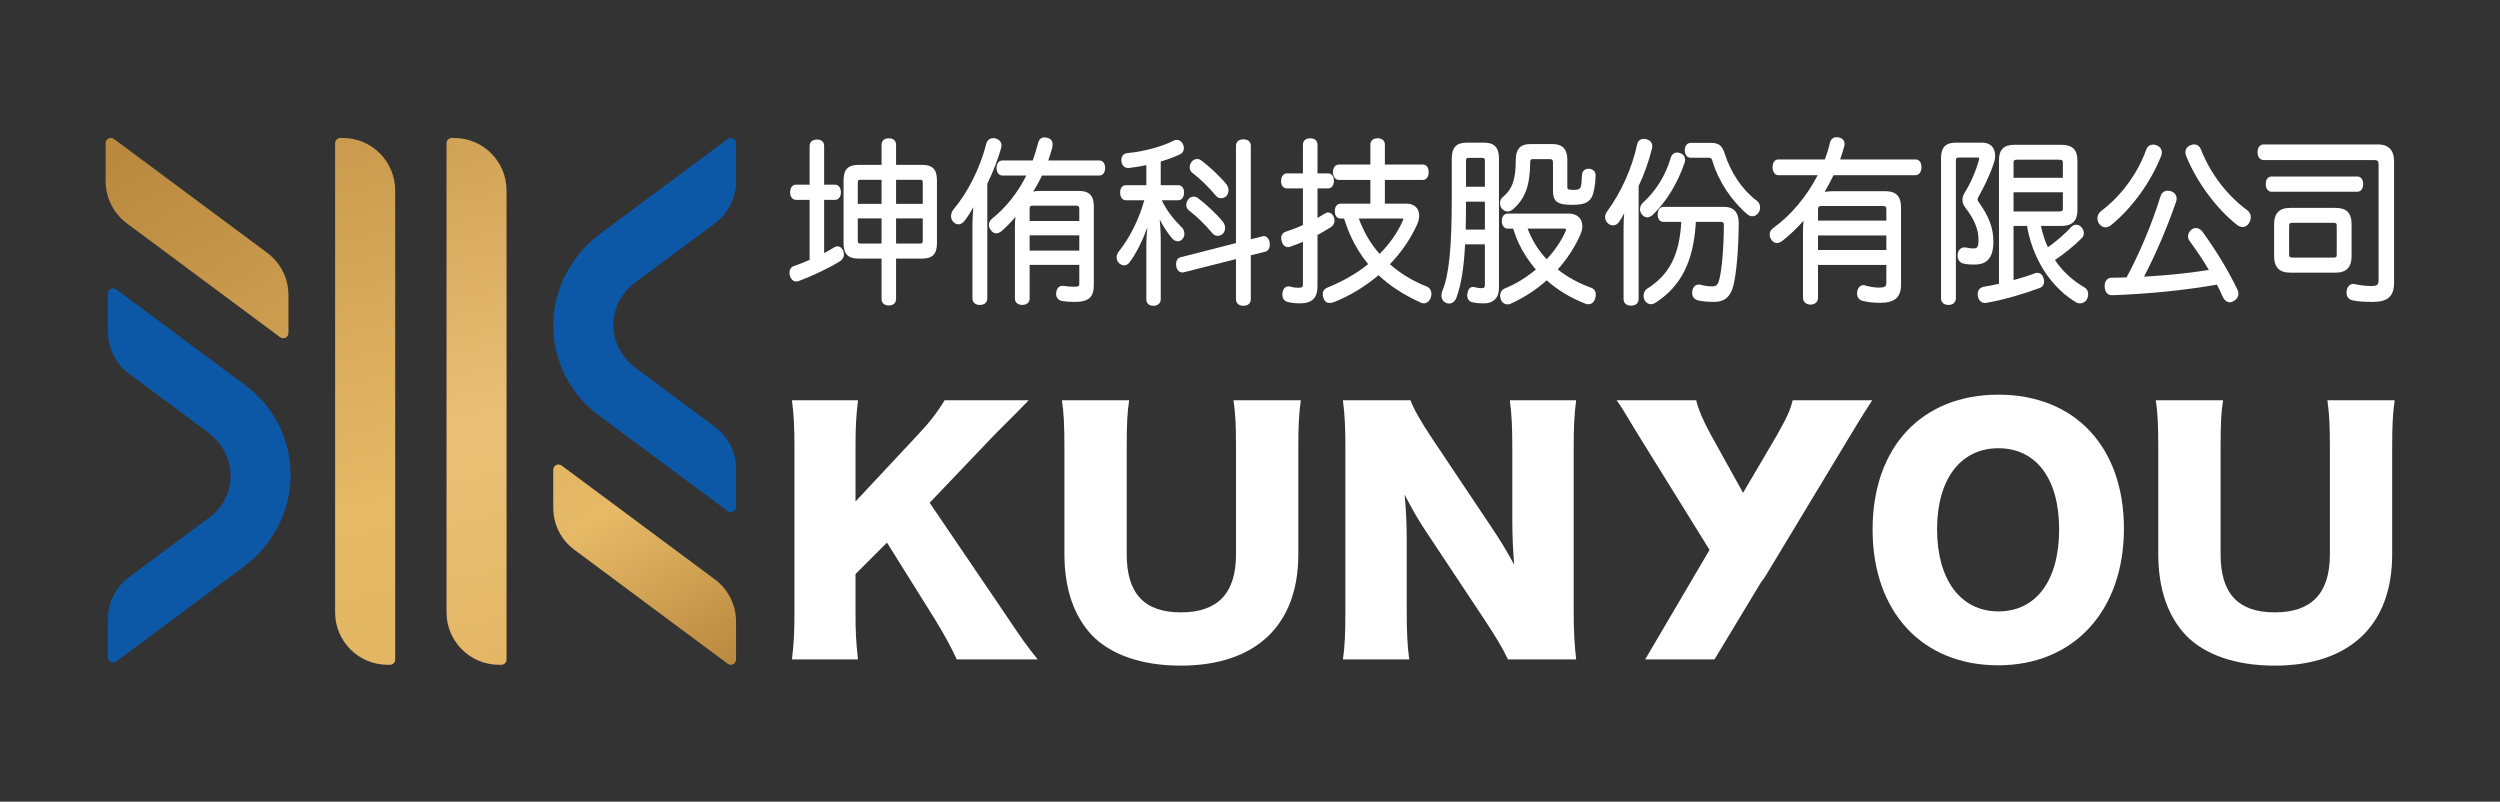 <?xml version="1.0" encoding="UTF-8"?><svg id="a" xmlns="http://www.w3.org/2000/svg" xmlns:xlink="http://www.w3.org/1999/xlink" viewBox="0 0 3359.05 1077.17"><rect x="0" y="0" width="3359.05" height="1077.17" fill="#333333" stroke="none"/><defs><style>.f{fill:url(#e);}.g{fill:url(#d);}.h{fill:url(#c);}.i{fill:url(#b);}.j{fill:#fff;}.k{fill:#0d57a7;}</style><linearGradient id="b" x1="571.49" y1="893.91" x2="408.86" y2="180.68" gradientTransform="matrix(1, 0, 0, 1, 0, 0)" gradientUnits="userSpaceOnUse"><stop offset="0" stop-color="#e3b664"/><stop offset=".31" stop-color="#e6b967"/><stop offset="1" stop-color="#c99a4d"/></linearGradient><linearGradient id="c" x1="374.46" y1="502.46" x2="188.11" y2="192.43" gradientTransform="matrix(1, 0, 0, 1, 0, 0)" gradientUnits="userSpaceOnUse"><stop offset="0" stop-color="#d0a153"/><stop offset="1" stop-color="#b9893f"/></linearGradient><linearGradient id="d" x1="719.08" y1="911.78" x2="545.15" y2="89.57" gradientTransform="matrix(1, 0, 0, 1, 0, 0)" gradientUnits="userSpaceOnUse"><stop offset="0" stop-color="#e3b664"/><stop offset=".41" stop-color="#ebc076"/><stop offset="1" stop-color="#c99a4d"/></linearGradient><linearGradient id="e" x1="767.84" y1="587.26" x2="952.5" y2="909.15" gradientTransform="matrix(1, 0, 0, 1, 0, 0)" gradientUnits="userSpaceOnUse"><stop offset="0" stop-color="#e3b664"/><stop offset=".31" stop-color="#e6b967"/><stop offset="1" stop-color="#b9893f"/></linearGradient></defs><path class="i" d="M457.34,185.37c-3.87,0-7.07,3.16-7.07,7.04V822.75c0,38.91,31.52,70.47,70.47,70.47h3.17c3.94,0,7.07-3.2,7.07-7.04V255.8c0-38.91-31.52-70.43-70.43-70.43h-3.2Z"/><path class="h" d="M141.91,192.41v51.08c0,22.3,10.59,43.27,28.43,56.54l205.95,153c4.68,3.45,11.26,.18,11.26-5.63v-51.12c0-22.27-10.55-43.24-28.46-56.53L153.2,186.74c-1.3-.95-2.74-1.37-4.18-1.37-3.62,0-7.11,2.88-7.11,7.04"/><path class="g" d="M606.97,185.37c-3.87,0-7,3.16-7,7.04V822.75c0,38.91,31.49,70.47,70.43,70.47h3.2c3.87,0,7-3.2,7-7.04V255.8c0-38.91-31.52-70.43-70.43-70.43h-3.2Z"/><path class="f" d="M743.36,631.19v51.08c0,22.31,10.52,43.27,28.46,56.5l205.88,153c4.64,3.48,11.29,.14,11.29-5.6v-51.12c0-22.27-10.59-43.27-28.46-56.57l-205.92-153c-1.3-.95-2.74-1.37-4.19-1.37-3.62,0-7.07,2.89-7.07,7.07"/><path class="k" d="M852.36,380.42l108.22-80.35c17.84-13.3,28.43-34.27,28.43-56.57v-51.08c0-5.77-6.65-9.11-11.29-5.67l-170.73,126.9c-39.19,29.1-63.71,74.72-63.57,123.52,.11,48.06,22.31,92.07,60.83,120.74l173.48,128.87c4.64,3.45,11.29,.11,11.29-5.66v-51.08c0-22.31-10.59-43.28-28.43-56.57l-106.18-78.84c-19.45-14.46-30.82-36.69-30.29-59.38,.45-21.81,10.76-41.8,28.25-54.81Z"/><path class="k" d="M281.54,695.14l-108.18,80.35c-17.91,13.33-28.46,34.3-28.46,56.57v51.12c0,5.77,6.65,9.08,11.29,5.59l170.74-126.83c39.19-29.1,63.71-74.76,63.57-123.52-.1-48.06-22.31-92.07-60.83-120.74l-173.48-128.87c-4.64-3.45-11.29-.14-11.29,5.67v51.08c0,22.27,10.55,43.24,28.46,56.57l106.14,78.84c19.45,14.46,30.82,36.69,30.32,59.38-.49,21.78-10.8,41.8-28.29,54.78"/><path class="j" d="M1125.27,330.96c-1.76,0-3.59,.7-5.01,1.74-3.59,2.23-7.76,4.49-12.19,6.94l-.74,.33v-71.44h14.66c4.68,0,7.86-4.12,7.86-10.2s-3.18-10.24-7.86-10.24h-14.66v-52.08c0-5.34-3.52-8.53-9.55-8.53s-9.95,3.19-9.95,8.53v52.08h-18.32c-4.71,0-7.86,4.12-7.86,10.24s3.15,10.2,7.86,10.2h18.32v80.64c-8.06,3.6-15.68,6.38-20.83,8.2-3.96,1.33-6.2,4.49-6.2,8.72,0,1.37,.21,2.63,.48,4.08,1.35,5.08,4.51,8.01,8.6,8.01,1.32,0,2.64-.3,3.86-.78,17.94-6.64,40.6-17.51,55.02-26.49,3.25-2.08,5.18-5.34,5.18-9.02,0-1.89-.37-3.56-1.01-5.08-1.56-3.67-4.37-5.86-7.66-5.86"/><path class="j" d="M1239.43,221.53h-35.46v-26.97c0-5.45-3.62-8.75-9.75-8.75s-9.75,3.38-9.75,8.75v26.97h-31.29c-13.68,0-19.74,6.31-19.74,20.44v85.06c0,14.1,6.06,20.4,19.74,20.4h31.29v54.2c0,5.41,3.73,8.79,9.75,8.79s9.75-3.3,9.75-8.79v-54.2h35.46c13.51,0,19.47-6.31,19.47-20.4v-85.06c0-14.13-5.96-20.44-19.47-20.44m-35.46,52.38v-32.35h31.79c3.39,0,4.06,.59,4.06,3.93v28.42h-35.86Zm35.86,19.51v29.79c0,3.34-.67,4.01-4.06,4.01h-31.79v-33.79h35.86Zm-55.36-51.86v32.35h-31.93v-28.42c0-3.23,.78-3.93,4.06-3.93h27.87Zm0,51.86v33.79h-27.87c-3.32,0-4.06-.74-4.06-4.01v-29.79h31.93Z"/><path class="j" d="M1476.78,215.63h-68.3c2.27-6.34,4.03-12.68,5.42-17.66,.21-1.48,.41-3,.41-4.08,0-4.64-2.4-7.57-7.31-8.79l-.58-.15c-1.15-.15-2.13-.34-2.91-.34-4.61,0-7.35,2.3-8.63,7.31-2.04,7.9-4.37,15.69-7.28,23.7h-40.77c-4.74,0-7.82,3.93-7.82,10.02s3.08,10.2,7.82,10.2h32.14c-11.44,23.07-27.26,42.99-45.92,57.87-2.74,2.15-4.37,5.3-4.37,8.38,0,2.67,.98,5.19,2.47,6.83,3.49,5.34,9.08,6.42,14.86,1.34,6.5-5.64,12.87-12.24,18.36-18.88-.48,4.12-.71,8.38-.71,11.94v97.86c0,5.12,3.96,8.53,9.82,8.53s9.95-3.26,9.95-8.53v-45.26h66.74v24.37c0,3.82,0,4.97-7.51,4.97-4.23,0-9.82-.52-13.89-1.19h-1.29c-4.4,0-7.69,3.41-8.13,8.16-.34,1.04-.34,1.93-.34,2.52,0,5.12,3.05,8.79,7.96,9.72,3.83,.71,10.37,1.19,16.77,1.19,18.93,0,25.94-6.16,25.94-22.78v-105.91c0-13.91-6.2-20.4-19.47-20.4h-55.13c-2.2,0-4.54,.34-6.81,.89,4.54-7.57,8.43-14.39,11.75-21.62h76.77c4.98,0,8.06-3.9,8.06-10.2s-3.15-10.02-8.06-10.02m-26.62,81.28h-66.74v-16.58c0-3.08,.95-3.97,4.3-3.97h57.94c3.42,0,4.5,.96,4.5,4.19v16.36Zm0,39.8h-66.74v-20.55h66.74v20.55Z"/><path class="j" d="M1345.6,195.3c0-4.38-2.74-7.72-7.79-9.23l-.78-.15c-5.79-1.15-10.57,1.52-11.81,7.2-8.47,32.9-24.59,65.03-44.12,88.33-2.07,2.48-3.25,5.82-3.25,8.83s.91,5.64,2.91,7.75c4.61,5.12,10.67,4.15,14.87-.97,3.9-4.75,8.13-11.28,12.23-18.84-.81,8.53-1.25,15.61-1.25,21.81v100.86c0,5.41,3.89,8.86,9.96,8.86s9.99-3.37,9.99-8.86V246.94c7.96-16.47,14.49-33.42,18.56-47.93,.24-1.26,.51-2.59,.51-3.71"/><path class="j" d="M1698.08,317.23c-.54,0-1.49,0-1.93,.33l-15.54,3.9v-125.42c0-5.56-3.69-8.83-9.99-8.83s-9.95,3.49-9.95,8.83v130.57l-74.5,19.07c-3.72,.85-5.92,4.27-5.92,9.23,0,.89,0,2,.2,2.67,.78,5.27,3.96,8.53,8.26,8.53,.68,0,1.35,0,2.1-.3l69.86-17.7v53.94c0,5.34,3.89,8.83,9.95,8.83s9.99-3.26,9.99-8.83v-59.06l19.61-4.86c3.59-.89,5.89-4.49,5.89-9.24,0-1.04,0-2.12-.2-3.26-1.12-5.31-4.03-8.42-7.82-8.42"/><path class="j" d="M1628.9,313.34c1.83,2.26,4.4,3.52,7.18,3.52,2.61,0,5.11-1.04,7.08-2.93,1.9-2.01,2.91-4.86,2.91-7.75,0-2.49-.88-5.19-2.57-7.72-9.48-11.76-23.84-24.71-33.86-32.24-1.73-1.37-3.56-2.04-5.76-2.04-2.98,0-5.76,1.41-7.42,3.78-1.56,2-2.57,4.9-2.57,7.38,0,2.86,1.18,5.53,3.39,7.27,10.19,7.64,22.89,19.99,31.63,30.71"/><path class="j" d="M1633.51,262.82c1.83,2.26,4.4,3.52,7.18,3.52,2.61,0,5.11-1.04,7.08-2.93,1.9-2.01,2.91-4.86,2.91-7.75,0-2.48-.88-5.19-2.57-7.72-9.48-11.76-23.84-24.71-33.86-32.24-1.73-1.37-3.56-2.04-5.76-2.04-2.98,0-5.76,1.41-7.42,3.78-1.56,2-2.57,4.9-2.57,7.38,0,2.86,1.18,5.53,3.39,7.27,10.19,7.64,22.89,19.99,31.63,30.71"/><path class="j" d="M1582.48,324.17c2.61,0,4.78-1.04,6.5-3.26,1.59-2.01,2.4-4.3,2.4-6.94,0-3.15-1.25-6.27-3.42-8.31-8.64-8.49-20.08-21.55-26.92-36.61h22.11c4.71,0,7.79-4.15,7.79-10.5,0-5.93-3.08-9.72-7.79-9.72h-23.57v-31.87c9.25-2.59,18.05-5.86,25.4-9.38,3.55-1.41,5.72-4.64,5.72-8.49,0-1.74-.44-3.38-1.25-5.38-1.76-3.75-4.61-5.79-8.26-5.79-1.56,0-3.09,.41-4.44,1.11-15.61,8.09-40.57,14.76-62.14,16.69-5.01,.55-7.89,4.01-7.89,9.5l.04,1.45c.78,5.79,4.03,8.98,9.11,8.98h1.25c7.72-.85,15.48-2.15,23.13-3.79v26.97h-27.43c-4.78,0-7.79,3.78-7.79,9.94s3.12,10.27,7.79,10.27h24.69c-6.74,24.82-19.81,51.08-34.41,69-1.83,2.26-2.81,5.01-2.81,7.64,0,3.37,1.49,6.53,3.89,8.42,5.21,4.23,10.67,2.71,13.92-2.19,9.15-12.24,17.71-30.27,23.47-46.22-.71,7.53-1.32,15.1-1.32,21.81v74.6c0,5.49,3.52,8.75,9.38,8.75s9.96-3.34,9.96-8.75v-81.76c0-6.94-.51-16.14-1.35-25.37,5.01,9.87,11.41,19.14,16.42,25.04,2.23,2.67,5.08,4.15,7.82,4.15"/><path class="j" d="M1793.09,296.42c0-1.67-.37-3.38-1.01-4.82-2.13-5.04-5.35-6.08-7.69-6.08-1.66,0-3.29,.63-5.15,1.93-2.75,1.67-5.83,3.45-9.04,5.31v-39.62h14.19c4.81,0,7.86-4.01,7.86-10.2s-3.05-10.01-7.86-10.01h-14.19v-38.36c0-5.53-3.59-8.75-9.75-8.75s-9.82,3.3-9.82,8.75v38.36h-21.57c-4.64,0-7.79,4.15-7.79,10.24s3.05,9.98,7.79,9.98h21.57v49.11c-7.52,3.53-15.61,6.68-23.33,9.16-3.72,1.19-5.83,4.27-5.83,8.46,0,1.37,.21,2.74,.68,4.3,1.25,4.9,4.4,7.86,8.43,7.86,1.08,0,2.13-.3,3.12-.56,5.69-2.04,11.51-4.27,16.93-6.6v55.9c0,4.86-.17,5.86-6.67,5.86-3.29,0-6.91-.56-10.66-1.56-.92-.33-1.59-.33-2.3-.33-3.86,0-6.77,3.04-7.76,8.09-.24,1.19-.24,2.37-.24,3.08,0,4.9,2.44,8.46,6.74,9.68,4.47,1.22,10.8,2,17.03,2,15.98,0,23.43-7.27,23.43-22.81v-69.11c7.38-3.97,13.51-7.53,18.73-10.98,2.61-2.12,4.17-5.08,4.17-8.27"/><path class="j" d="M1916.86,384.89c-18.15-7.05-34.78-17.06-49.34-29.82,15.1-15.73,27.57-33.83,36.1-52.49,2.13-4.49,3.21-8.87,3.21-12.98,0-9.72-6.54-15.92-16.66-15.92h-29.43v-31.94h51.04c4.77,0,7.79-4.08,7.79-10.42s-3.08-10.24-7.79-10.24h-51.04v-26.75c0-5.27-3.69-8.57-9.72-8.57s-9.75,3.38-9.75,8.57v26.75h-42.36c-4.71,0-7.86,4.12-7.86,10.24s3.08,10.42,7.86,10.42h42.36v31.94h-39.99c-4.81,0-7.79,3.78-7.79,9.98s2.92,9.94,7.79,9.94h4.6c2.88,8.79,5.55,16.17,8.94,23.55,5.82,13.17,13.68,25.86,23.43,37.76-15.37,12.43-33.69,22.96-54.48,31.42-5.42,2.15-6.54,6.05-6.54,8.86,0,1.86,.34,3.52,.98,5.23,1.49,4.38,4.33,6.68,8.36,6.68,1.32,0,2.88-.37,4.6-.85l.98-.22c21.23-8.42,42.02-20.96,60.07-36.28,15.34,14.43,33.83,26.45,56.25,36.58,1.22,.85,2.78,1.23,4.61,1.23,4.06,0,7.41-2.67,9.41-7.72,.51-1.63,.78-3.26,.78-4.86,0-4.75-2.51-8.68-6.44-10.09m-31.25-90.85c0,.56-.13,1.15-.75,2.48-7.14,16.13-17.61,31.16-31.18,44.59-11.58-12.83-20.96-28.79-27.97-47.52h57.94c1.59,0,1.96,.33,1.96,.45"/><path class="j" d="M2137.58,386.53c-16.79-6.12-31.73-14.36-44.53-24.48,12.9-14.5,23.4-30.68,30.44-47,1.66-3.93,2.57-7.68,2.57-10.98,0-10.57-7.07-17.1-18.42-17.1h-81.78c-4.84,0-7.99,3.86-7.99,9.94s3.15,10.27,7.99,10.27h7.21c2.23,6.64,4.54,13.43,7.68,20,5.86,12.39,13.55,24.19,22.89,34.9-12.94,10.8-27.09,19.51-40.91,25.12-4.44,1.52-7.08,5.38-7.08,10.16,0,1.56,.21,2.89,.81,4.78,1.86,5.08,6,6.86,9.18,6.86,1.12,0,2.14-.26,3.25-.59,17.78-7.79,34.34-18.47,49.31-31.75,14.5,13.02,31.9,23.48,51.74,31.27,1.46,.59,2.98,.85,4.47,.85,4.06,0,7.41-2.82,8.8-7.45,.65-1.86,.95-3.75,.95-5.6,0-4.56-2.34-7.83-6.61-9.2m-33.42-78.01c0,.52-.34,1.56-.91,2.93-5.69,12.69-14.16,25.08-25.03,36.83-10.77-11.13-19.57-25.23-25.67-41.1h49.23c2.37,0,2.37,.78,2.37,1.33"/><path class="j" d="M1994.35,191.7h-23.84c-13.75,0-19.88,6.6-19.88,21.37v53.57c0,65.77-3.72,102.75-12.43,123.57-.95,2.26-1.45,4.67-1.45,6.68,0,4.52,2.2,8.23,5.55,9.76,1.86,1.08,3.89,1.19,4.64,1.19,4.53,0,8.16-2.97,10.09-8.31,6.33-17.55,9.92-39.58,11.48-71.26h26.62v53.98c0,3.89-.5,4.93-5.11,4.93-2.51,0-5.35-.44-8.57-1.37-.91-.3-1.73-.3-2.27-.3-3.66,0-6.36,2.78-7.35,7.72l-.13,.56c-.17,1-.34,1.89-.34,2.89,0,4.64,2.5,8.24,6.3,9.24,5.21,1.41,11.58,1.71,16.02,1.71,12.94,0,20.38-7.57,20.38-20.66V213.07c0-14.76-6.13-21.37-19.71-21.37m.78,24.67v34.57h-25.39v-34.57c0-3.63,.88-4.23,4.07-4.23h17.3c3.15,0,4.03,.59,4.03,4.23m0,54.57v37.54h-25.8c.21-10.72,.41-22.18,.41-34.54v-3h25.39Z"/><path class="j" d="M2025.67,284.14c2.37,0,4.64-.85,7.38-3,16.29-14.43,22.69-31.98,22.92-62.66,0-4.23,1.22-4.67,3.82-4.67h22.08c3.76,0,4.74,1,4.74,4.67v37.24c0,15.24,5.52,19.48,25.74,19.48,15.07,0,21.91-2.64,26.21-9.98,2.91-5.49,4.91-16.25,5.38-28.86v-.52c0-5.23-3.42-8.79-8.87-9.09h-.61c-5.18,0-8.63,3.23-8.91,8.27-.14,3.64-.44,13.24-1.79,16.51-1.05,2.3-2.98,3.64-9.65,3.64-8.2,0-8.2-1.41-8.2-4.45v-36.24c0-13.84-6.57-20.88-19.51-20.88h-30.92c-12.7,0-18.86,6.94-18.86,21.14,0,26.3-4.54,39.43-17.41,50-2.4,1.86-3.79,4.86-3.79,8.24,0,2.67,.85,5.27,2.47,7.31,2.4,2.6,4.98,3.86,7.75,3.86"/><path class="j" d="M2220.69,288.71l.07-.08c18.35-17.99,33.15-42.06,42.6-69.66,.51-1.37,.81-2.82,.81-4.23,0-4.52-2.54-7.79-7.25-9.24-1.15-.26-2.34-.52-3.62-.52-4.03,0-7.08,2.45-8.4,6.83-6.67,23.33-20.35,45.44-37.49,60.61-2.44,2.19-3.86,5.34-3.86,8.64,0,2.37,.78,4.71,2.3,6.68,2.13,2.86,4.54,4.27,7.41,4.27,2.4,0,4.98-1.11,7.42-3.3"/><path class="j" d="M2316.02,277.91h-80.86c-4.78,0-7.86,4.01-7.86,10.27s3.01,9.94,7.86,9.94h23.84c-2.37,44.44-16.19,71.41-46.19,89.96-2.74,1.82-4.5,5.56-4.5,9.5,0,2,.51,4.01,1.56,6.08,2.03,3.26,4.95,5.08,8.23,5.08,2.03,0,3.96-.59,6.47-2.11,34.44-22.37,51.17-55.9,54.01-108.51h32.88c3.79,0,4.78,.97,4.78,4.45-.2,30.9-2.61,58.98-6.23,73.34-2.17,7.68-4.27,8.86-10.23,8.86-4.13,0-9.95-.85-14.46-2.08-1.05-.33-1.86-.33-2.81-.33-4.4,0-7.62,3.04-8.63,8.13-.27,1.15-.27,2.3-.27,3.33,0,3.34,1.25,7.72,7.42,9.68,5.55,1.41,13.41,2.15,22.01,2.15,13.96,0,22.21-6.9,25.9-21.78,4.2-16.43,7.04-49.45,7.21-84.17,0-14.47-6.74-21.81-20.11-21.81"/><path class="j" d="M2317.03,205.58c-3.22-10.09-7.92-13.61-17.92-13.61h-27.63c-4.6,0-7.82,4.12-7.82,9.94s3.21,10.05,7.82,10.05h24.21c2.85,0,3.93,.37,5.22,4.53,8.13,27.12,25.36,53.23,47.44,71.93,2.2,1.48,4.17,2.15,6.13,2.15,3.12,0,5.99-1.63,8.13-4.6,1.49-2.15,2.3-4.71,2.3-7.27,0-3.86-1.86-7.38-4.67-9.16-19.37-14.58-34.71-37.32-43.21-63.95"/><path class="j" d="M2220.05,196.49c0-4.67-3.15-8.35-8.12-9.5-6.4-1.34-11.04,1.15-12.26,7.16-6.95,32.09-21.47,64.43-41.01,90.96-1.36,2.12-2.04,4.34-2.04,6.6,0,3.45,1.49,6.53,4.13,8.64,4.74,3.9,10.94,2.93,14.32-1.74,2.34-3.08,4.74-7.01,7.18-11.98-.51,6.34-.78,12.87-.78,19.03v96.19c0,5.38,3.89,8.83,10.02,8.83s10.19-3.3,10.19-8.83V250.02c7.56-16.06,13.82-33.57,18.05-50.71,.3-1.15,.3-2,.3-2.82"/><path class="j" d="M2573.72,214.22h-101.21c2.23-6.53,3.96-12.1,5.38-17.47,.24-1,.51-2.15,.51-3.38,0-2.15-.78-7.27-7.65-8.68-1.05-.3-2.07-.3-3.01-.3-4.74,0-7.76,2.49-9.08,7.64-1.49,6.83-3.79,14.32-6.8,22.19h-62.41c-4.71,0-7.76,4.08-7.76,10.42s3.18,10.76,7.76,10.76h52.83c-14.73,28.64-36.4,54.42-59.87,71.07-3.12,2.33-4.64,5.19-4.64,8.68,0,2.26,.71,4.49,2,6.53,3.38,5.49,9.01,6.56,15.07,1.93,9.38-7.31,19.13-16.58,28.41-27.04-.57,5.12-.71,10.53-.71,14.8v88.81c0,5.31,4.2,9.09,10.19,9.09s9.99-3.86,9.99-9.09v-44.25h91.8v22.48c0,6.2-.44,8.01-10.57,8.01-5.72,0-12.8-1.45-17.17-2.59-1.22-.74-2.16-.74-2.94-.74-4.03,0-7.35,3.19-8.4,8.08-.27,1.19-.27,2.38-.27,3.08,0,5.08,2.77,8.79,7.42,9.98,6.5,1.71,14.93,2.63,23.77,2.63,19.58,0,27.9-7.34,27.9-24.63v-103.57c0-14.84-6.67-21.78-20.96-21.78h-67.28c-4.3,0-9.96,.23-14.39,.82,3.89-6.49,7.76-13.76,11.99-22.3h110.12c4.74,0,7.99-4.45,7.99-10.76s-3.11-10.42-7.99-10.42m-39.21,121.71h-91.8v-19.55h91.8v19.55Zm0-39.51h-91.8v-15.13c0-3.04,.68-4.49,4.71-4.49h82.39c3.99,0,4.71,1.45,4.71,4.49v15.13Z"/><path class="j" d="M2678.37,324.62c0-18.14-6.06-34.13-20.01-53.42-1.01-1.56-1.18-2.38-1.18-3.16,0-.41,.06-1.67,1.25-3.75,6.23-11.13,14.94-28.04,20.65-45.55,1.12-3.08,1.63-6.34,1.63-9.72,0-10.83-6.46-17.33-17.34-17.33h-35.69c-13.62,0-19.68,6.45-19.68,20.92v187.78c0,5.83,3.69,9.31,9.99,9.31s9.99-3.48,9.99-9.31V215.92c0-3.26,.92-4.26,4.3-4.26h24.41c2.54,0,2.54,.82,2.54,1.19,0,.44-.1,.89-.23,1.56l-.14,.71c-3.96,14.65-10.77,30.27-19.2,43.99-1.93,3.12-2.88,6.34-2.88,9.39,0,3.41,1.08,6.68,3.38,9.75,12.8,16.58,18.22,29.79,18.22,44.26,0,10.28-2.27,11.31-7.31,11.31-2.61,0-6.37-.48-10.43-1.41h-1.25c-4.64,0-8.09,3.3-8.87,8.35-.27,1.15-.27,2.08-.27,3.08,0,5.01,2.6,8.64,7.18,10.17,4.67,1.22,10.74,1.48,14.93,1.48,12.13,0,26.01-3.49,26.01-30.86"/><path class="j" d="M2801.09,386.38c-16.65-9.65-30.07-22.11-40.02-37.02,12.93-8.68,26.95-20.11,36.03-29.42,1.76-1.67,2.78-4.01,2.78-6.71,0-3.15-1.29-6.01-3.79-8.42-3.36-3.75-9.32-4.15-13.52,.48-8.02,9.2-20.96,19.77-30.98,26.97-3.99-8.49-7.12-18.1-9.28-28.67h27.47c14.42,0,21.47-6.86,21.47-21.11v-67.07c0-14.24-6.84-20.89-21.47-20.89h-62.92c-14.52,0-20.99,6.38-20.99,20.66v166.11l-.24,.04c-7.25,1.56-14.12,3.04-20.11,3.93-5.08,.85-8.23,4.6-8.23,9.75,0,.97,0,1.86,.24,2.97,1.05,5.68,4.64,9.09,9.59,9.09,.47,0,1.35,0,1.93-.26,22.34-3.56,52.48-12.72,70.9-19.66,4.07-1.22,6.54-4.56,6.54-9.01,0-1.37-.24-2.71-.78-4.38-1.25-4.6-4.37-7.23-8.33-7.23-.91,0-1.86,.22-3.01,.56-7.86,3.15-18.42,6.31-28.95,9.27v-72.78h18.12c2.98,16.99,8.03,32.23,15.31,46.59,7.31,14.87,17.2,28.23,29.36,39.88,7.11,6.97,14.79,12.17,21.57,16.36,1.46,.82,2.98,1.19,4.87,1.19,4.1,0,7.69-2.15,9.32-5.45,1.45-2.56,1.76-5.19,1.76-6.9,0-3.79-1.59-6.9-4.61-8.87m-95.69-147.53v-20.37c0-2.63,.75-3.93,5.11-3.93h55.8c4.98,0,5.35,1.67,5.35,3.93v20.37h-66.27Zm0,19.47h66.27v22c0,2.56-.54,3.79-5.35,3.79h-60.92v-25.78Z"/><path class="j" d="M2836.52,302.47c28.07-22.89,53.13-57.5,67.15-92.59,.65-1.56,1.02-3.19,1.02-5.08,0-4.12-2.4-7.53-6.5-9.35-1.59-.78-3.25-1.15-5.21-1.15-4.44,0-8.03,2.74-9.45,7.2-11.14,31.38-33.66,62.06-60.34,81.98-3.22,2.45-5.05,6.04-5.05,9.9,0,2.01,.44,5.04,2.84,7.94,2.27,2.78,4.88,4.15,7.96,4.15,2.47,0,4.98-.97,7.59-3.01"/><path class="j" d="M2957.28,200.9h0c-2.41-6.01-7.86-8.68-14.53-5.53-4.06,1.59-6.37,4.9-6.37,9.42,0,1.86,.34,3.52,1.05,5.01,14.73,35.72,40.33,70.3,68.47,92.52,2.37,1.82,4.88,2.67,7.48,2.67,3.22,0,6.06-1.71,8.2-4.86,1.73-2.78,2.67-5.53,2.67-8.2,0-3.64-1.52-6.79-4.43-9.2-27.16-19.7-49.95-49.52-62.54-81.83"/><path class="j" d="M2958.97,310.85l-.1-.15c-2.64-2.86-5.45-4.34-8.36-4.34-2.1,0-4.13,.7-5.76,2-3.05,2.19-4.91,5.64-4.91,9.2,0,2.08,.81,4.34,2.37,6.64,9.08,12.17,17.68,25.11,25.64,38.47-16.39,2.6-29.87,4.34-42.43,5.53-9.18,1.04-18.59,1.74-27.67,2.37l-17,1.19c16.12-31.01,31.73-67.51,43.04-100.68,.5-1.37,.81-2.75,.81-4.01,0-5.19-3.32-9.13-8.77-10.46-6.44-1.33-11.14,1.15-13.07,7.49-10.9,35.5-27.87,76.05-45.44,108.62-6.64,.22-13.54,.44-20.15,.44-5.52,0-9.32,4.42-9.32,10.68v1c.27,7.42,3.9,11.83,9.75,11.83h.51c50.49-1.93,96.51-6.57,140.63-14.24,2.78,5.27,5.42,10.87,7.82,16.51,2.2,4.56,5.72,7.23,9.52,7.23,1.66,0,3.49-.63,5.18-1.67,5.22-3.04,6.33-7.12,6.33-10.01,0-2.01-.51-3.97-1.53-5.86-12.53-25.78-27.9-51.23-47.1-77.79"/><path class="j" d="M3175.18,247.2c0-6.16-2.98-10.02-7.83-10.02h-115.23c-4.81,0-7.79,3.86-7.79,10.02s3.05,10.42,7.79,10.42h115.23c4.78,0,7.83-4.08,7.83-10.42"/><path class="j" d="M3159.64,344.27v-43.07c0-14.91-6.81-21.89-21.44-21.89h-60.99c-14.59,0-21.67,7.2-21.67,21.89v43.07c0,14.88,7.08,22.07,21.67,22.07h60.99c14.42,0,21.44-7.2,21.44-22.07m-19.95-40.73v38.39c0,3.23-.68,4.19-4.74,4.19h-54.25c-4.2,0-4.98-1.08-4.98-4.19v-38.39c0-3.12,.78-4.19,4.98-4.19h54.25c4.06,0,4.74,.96,4.74,4.19"/><path class="j" d="M3195.29,194.08h-153.77c-4.98,0-8.23,4.08-8.23,10.46s3.32,10.5,8.23,10.5h148.39c5.15,0,5.99,1.78,5.99,6.12v154.17c0,7.05-1.25,8.98-9.92,8.98-6.94,0-15.3-1-21.74-2.56-.92-.3-1.53-.3-2.27-.3-4.44,0-7.82,3.37-8.8,8.64-.3,1.04-.3,2.19-.3,3,0,5.64,2.88,9.31,8.13,10.43,6.47,1.48,15.2,2.15,26.72,2.15,20.59,0,28.98-7.49,28.98-25.82V216.63c0-14.76-7.38-22.56-21.4-22.56"/><path class="j" d="M1349.93,824.02c24.68,36.84,30.14,44.33,44.34,61.95h-108.76c-5.92-13.41-18.01-35.59-28.89-53.14l-64.85-103.76-42.27,42.27v52.69c0,25.96,.79,39.77,3.32,61.95h-88.71c2.53-21.36,3.32-36.84,3.32-61.95v-224.28c0-25.54-.79-41.84-3.32-61.96h88.71c-2.53,21.79-3.32,35.6-3.32,61.96v74.04l83.25-89.1c16.34-17.16,27.18-31.42,36.42-46.9h113c-7.56,7.56-10.52,10.88-16.33,16.73q-21.79,21.79-29.28,29.32l-87.46,91.66,100.83,148.52Z"/><path class="j" d="M1747.79,537.78c-2.5,17.98-3.35,33.06-3.35,63.24v143.89c0,95.41-57.35,149.45-158.19,149.45-51.89,0-94.16-14.69-119.27-41.05-24.22-25.93-36.81-62.34-36.81-109.18v-143.1c0-28.89-.86-47.29-3.32-63.24h90.35c-2.5,15.51-3.32,32.21-3.32,63.24v143.89c0,52.79,23.86,77.89,72.83,77.89s74.02-25.11,74.02-77.89v-143.89c0-31.42-.79-44.37-3.35-63.24h90.41Z"/><path class="j" d="M2004.35,708.95c12.13,17.98,20.12,31.39,30.17,49.79-1.67-19.26-2.56-38.52-2.56-61.92v-95.41c0-27.64-.79-44.37-3.29-63.63h89.1c-2.53,18.87-3.32,36.42-3.32,63.63v222.18c0,25.54,1.25,44.76,3.32,62.38h-91.66c-7.49-15.94-17.12-31.42-31.35-53.14l-77.43-116.74c-11.3-16.73-18.41-29.28-30.1-51.47,2.07,18.8,2.89,41.84,2.89,62.31v93.73c0,28.92,.89,47.33,3.35,65.31h-89.1c2.53-16.33,3.32-34.74,3.32-65.7v-220.11c0-24.26-.79-43.12-3.32-62.38h90.81c4.14,11.31,13.38,28.04,29.71,52.36l79.47,118.81Z"/><path class="j" d="M2515.62,537.78h-106.95c-2.96,12.39-7.36,22.68-21.2,47.03l-45.46,77.37-43.71-78.78c-10.38-19.09-16.76-34.28-19.23-45.62h-106.98c6.38,8.87,8.35,12.03,29.58,47.39l95.31,153.65-86.47,147.14h93.11l62.47-103.5c2.53-3.22,4.93-6.57,7.1-10.19l48.28-80.09c.06-.07,.1-.13,.13-.2l64.45-106.81q17.25-28.96,29.55-47.39"/><path class="j" d="M2853.75,710.23c0,110.46-67.37,183.69-169.06,183.69s-168.64-71.55-168.64-182.44,66.13-181.19,169.03-181.19,168.67,70.3,168.67,179.94m-87.03,.82c0-67.84-30.99-108.79-81.64-108.79s-82.39,41.38-82.39,108.79,31.38,110.43,82.39,110.43,81.64-41.84,81.64-110.43"/><path class="j" d="M3217.52,537.78c-2.47,17.98-3.35,33.06-3.35,63.24v143.89c0,95.41-57.32,149.45-158.19,149.45-51.86,0-94.13-14.69-119.24-41.05-24.26-25.93-36.84-62.34-36.84-109.18v-143.1c0-28.89-.82-47.29-3.32-63.24h90.38c-2.53,15.51-3.32,32.21-3.32,63.24v143.89c0,52.79,23.85,77.89,72.8,77.89s74.05-25.11,74.05-77.89v-143.89c0-31.42-.82-44.37-3.35-63.24h90.38Z"/></svg>